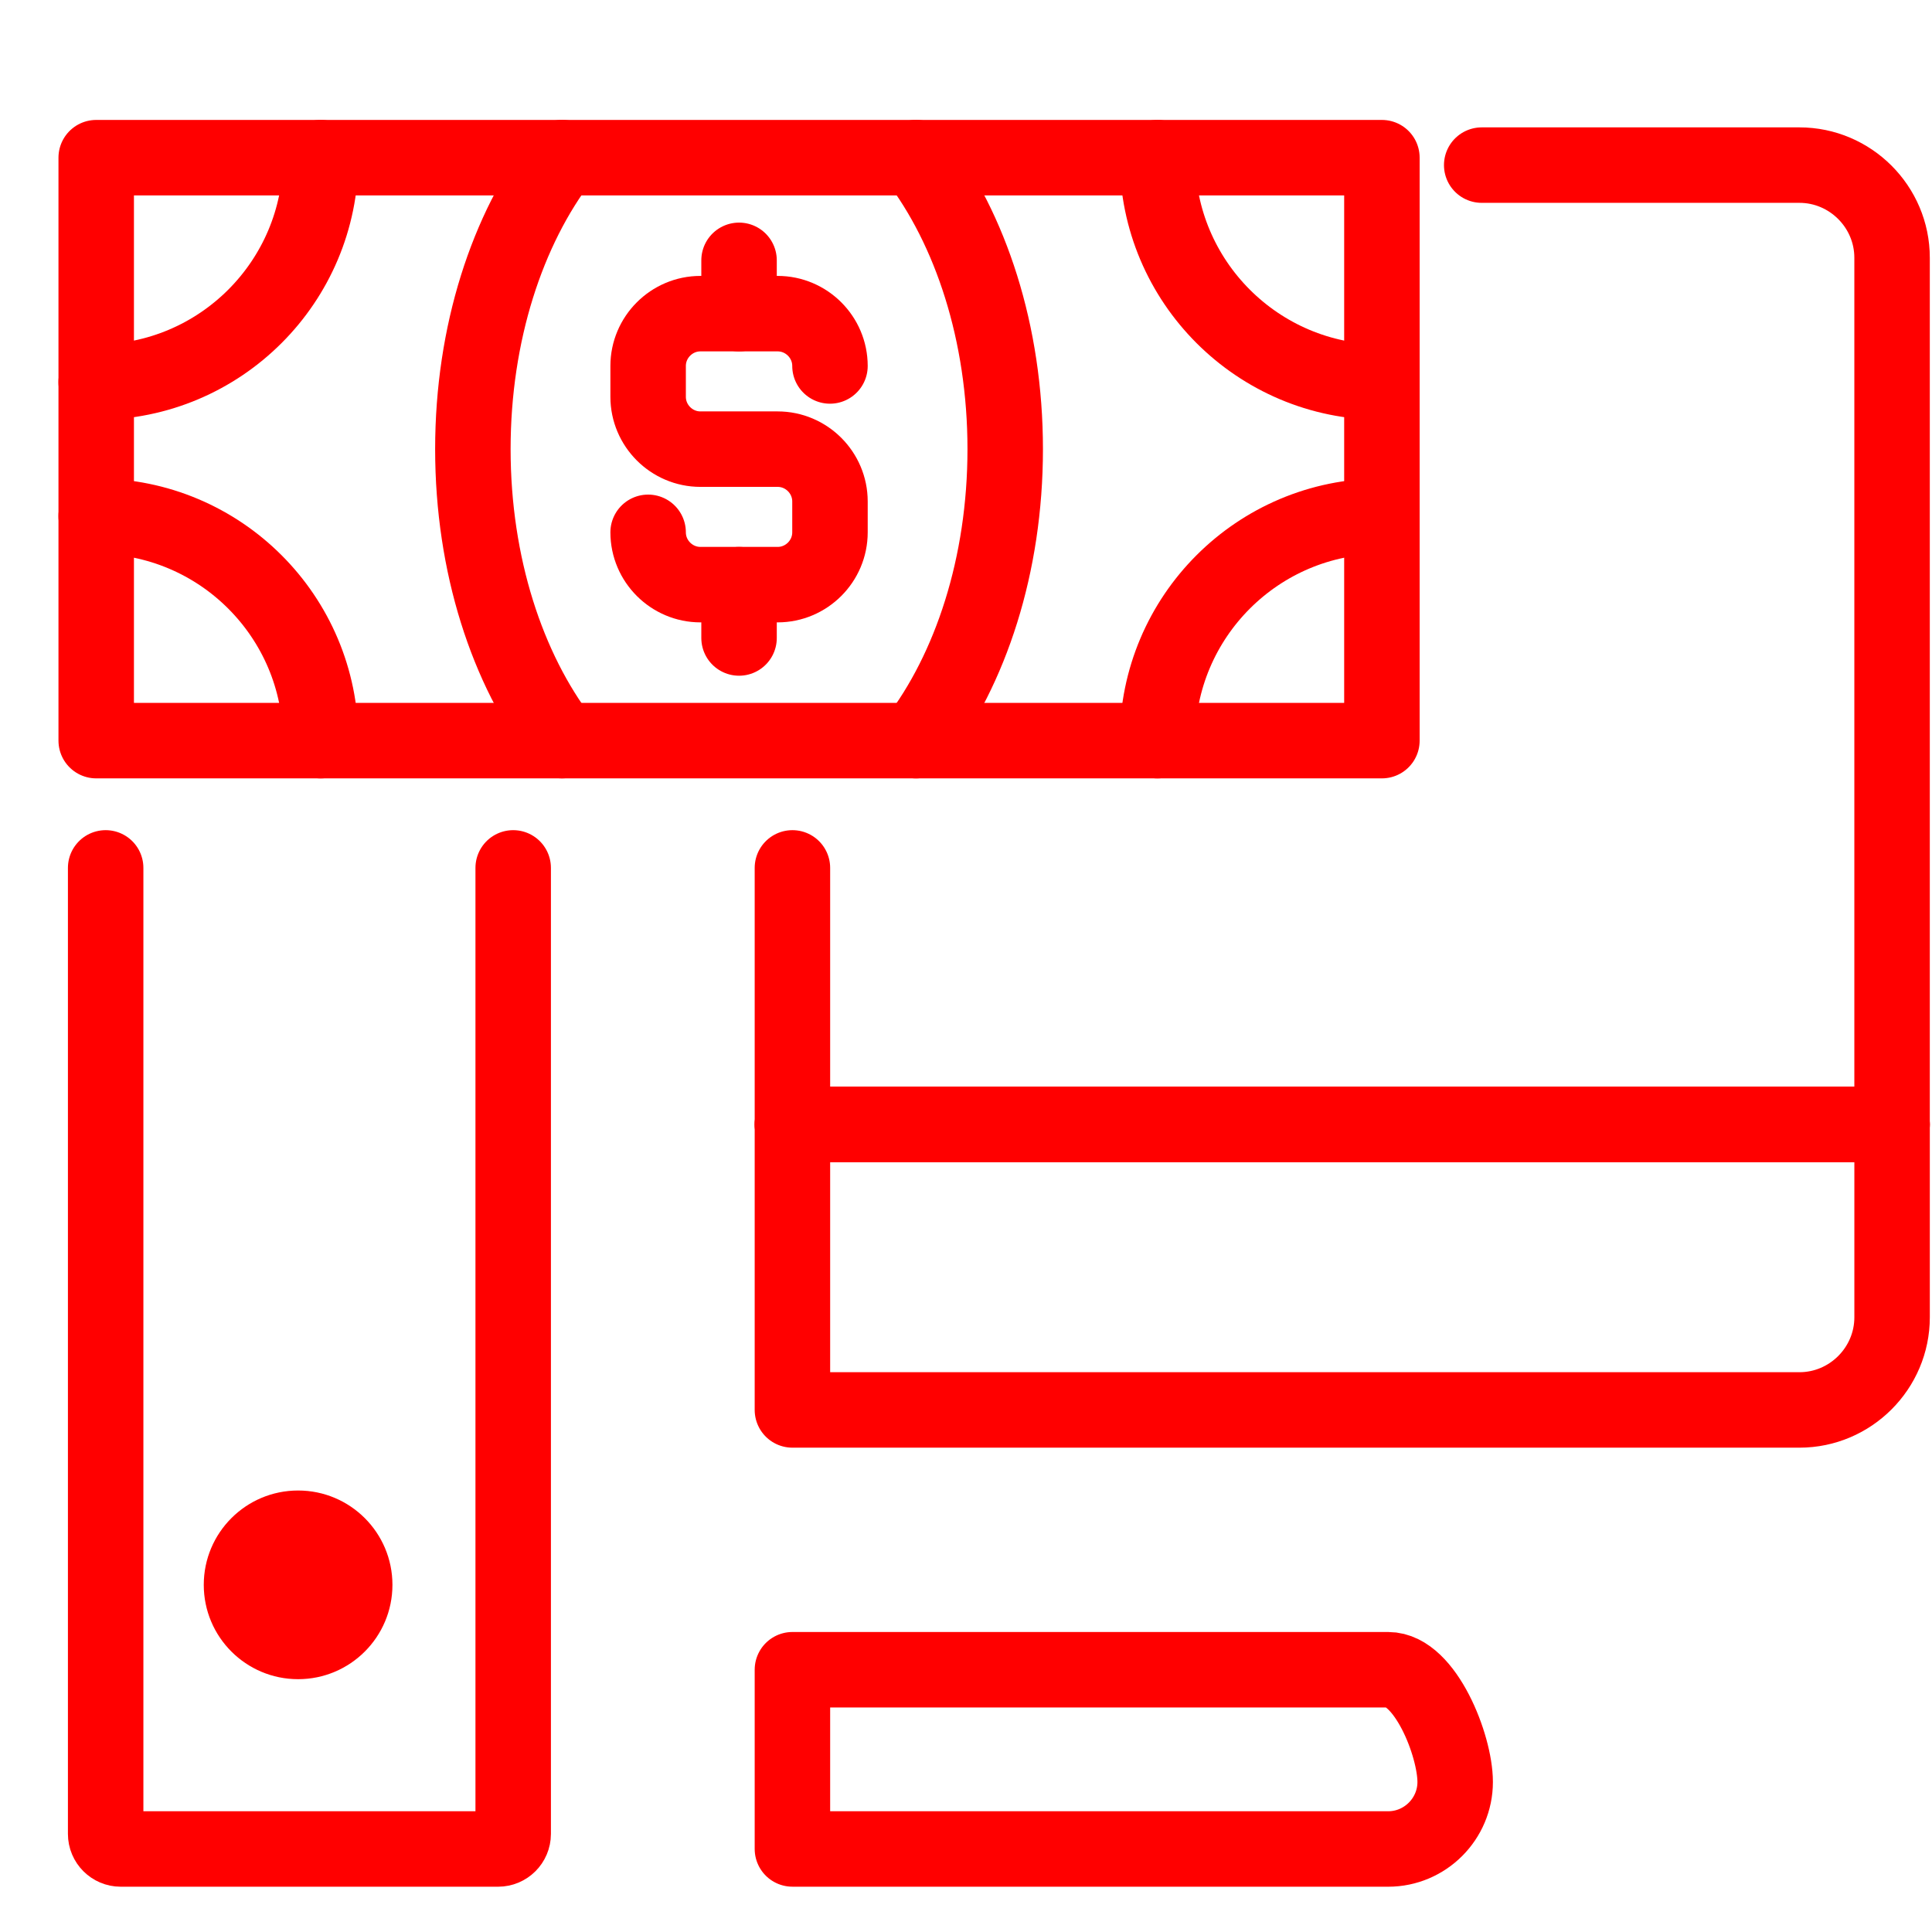 <?xml version="1.0" encoding="utf-8"?>
<!-- Generator: Adobe Illustrator 16.0.0, SVG Export Plug-In . SVG Version: 6.00 Build 0)  -->
<!DOCTYPE svg PUBLIC "-//W3C//DTD SVG 1.1//EN" "http://www.w3.org/Graphics/SVG/1.1/DTD/svg11.dtd">
<svg version="1.1" xmlns="http://www.w3.org/2000/svg" xmlns:xlink="http://www.w3.org/1999/xlink" x="0px" y="0px" width="128px"
	 height="128px" viewBox="0 0 128 128" enable-background="new 0 0 128 128" xml:space="preserve">
<g id="Calque_1">
	<g id="Calque_1_1_" display="none">
	</g>
	<circle fill="#FF0000" cx="19.75" cy="105" r="6.25"/>
	<g>
		<path fill="none" stroke="#FF0000" stroke-width="5" stroke-linecap="round" stroke-linejoin="round" stroke-miterlimit="10" d="
			M52.5,77.846v15.566h66.718c3.374,0,6.138-2.762,6.138-6.139V74.5H52.5V77.846z"/>
		<path fill="none" stroke="#FF0000" stroke-width="5" stroke-linecap="round" stroke-linejoin="round" stroke-miterlimit="10" d="
			M52.5,57.5v16.999h72.855V17.078c0-3.377-2.764-6.139-6.138-6.139H98.167"/>
		
			<rect x="52.5" y="74.499" fill="none" stroke="#FF0000" stroke-width="5" stroke-linecap="round" stroke-linejoin="round" stroke-miterlimit="10" width="72.855" height="0.001"/>
		<path fill="none" stroke="#FF0000" stroke-width="5" stroke-linecap="round" stroke-linejoin="round" stroke-miterlimit="10" d="
			M91.971,110.624H70.48H61.38H52.5v0.002v11.872l39.471,0.002c2.441,0,4.438-1.996,4.438-4.438
			C96.408,115.622,94.414,110.624,91.971,110.624z"/>
		<path fill="none" stroke="#FF0000" stroke-width="5" stroke-linecap="round" stroke-linejoin="round" stroke-miterlimit="10" d="
			M7,57.5v64c0,0.553,0.448,1,1,1h25c0.552,0,1-0.447,1-1v-64"/>
	</g>
	<g>
		<g>
			<path fill="none" stroke="#FF0000" stroke-width="5" stroke-linecap="round" stroke-linejoin="round" stroke-miterlimit="10" d="
				M54.988,24.246c0-1.907-1.56-3.466-3.467-3.466h-5.115c-1.906,0-3.466,1.559-3.466,3.466v2.044c0,1.907,1.56,3.467,3.466,3.467
				h5.115c1.907,0,3.467,1.56,3.467,3.467v2.044c0,1.907-1.56,3.466-3.467,3.466h-5.115c-1.906,0-3.466-1.559-3.466-3.466"/>
			
				<line fill="none" stroke="#FF0000" stroke-width="5" stroke-linecap="round" stroke-linejoin="round" stroke-miterlimit="10" x1="48.964" y1="20.78" x2="48.964" y2="17.248"/>
			
				<line fill="none" stroke="#FF0000" stroke-width="5" stroke-linecap="round" stroke-linejoin="round" stroke-miterlimit="10" x1="48.964" y1="42.268" x2="48.964" y2="38.735"/>
		</g>
		
			<rect x="6.374" y="10.446" fill="none" stroke="#FF0000" stroke-width="5" stroke-linecap="round" stroke-linejoin="round" stroke-miterlimit="10" width="85.181" height="38.623"/>
		<path fill="none" stroke="#FF0000" stroke-width="5" stroke-linecap="round" stroke-linejoin="round" stroke-miterlimit="10" d="
			M60.688,10.443c3.625,4.735,5.91,11.633,5.91,19.314c0,7.679-2.285,14.578-5.91,19.314"/>
		<path fill="none" stroke="#FF0000" stroke-width="5" stroke-linecap="round" stroke-linejoin="round" stroke-miterlimit="10" d="
			M37.236,49.069c-3.624-4.735-5.907-11.632-5.907-19.312s2.283-14.576,5.909-19.314"/>
		<path fill="none" stroke="#FF0000" stroke-width="5" stroke-linecap="round" stroke-linejoin="round" stroke-miterlimit="10" d="
			M21.245,10.446c0,8.212-6.659,14.871-14.872,14.871"/>
		<path fill="none" stroke="#FF0000" stroke-width="5" stroke-linecap="round" stroke-linejoin="round" stroke-miterlimit="10" d="
			M76.683,10.446c0,8.212,6.658,14.871,14.872,14.871"/>
		<path fill="none" stroke="#FF0000" stroke-width="5" stroke-linecap="round" stroke-linejoin="round" stroke-miterlimit="10" d="
			M21.245,49.071c0-8.214-6.659-14.873-14.872-14.873"/>
		<path fill="none" stroke="#FF0000" stroke-width="5" stroke-linecap="round" stroke-linejoin="round" stroke-miterlimit="10" d="
			M76.683,49.071c0-8.214,6.658-14.873,14.872-14.873"/>
	</g>
</g>
<g id="Calque_2" display="none">
	
		<polyline display="inline" fill="none" stroke="#FF0000" stroke-width="5" stroke-linecap="round" stroke-linejoin="round" stroke-miterlimit="10" points="
		-15.692,71.884 -1.538,71.884 8.923,54.038 27.539,99.884 47.385,40.5 58.154,70.191 79.077,70.191 	"/>
	
		<circle display="inline" fill="none" stroke="#FF0000" stroke-width="5" stroke-linecap="round" stroke-linejoin="round" stroke-miterlimit="10" cx="89.385" cy="69.884" r="10.308"/>
	<g display="inline">
		<path fill="none" stroke="#FF0000" stroke-width="5" stroke-linecap="round" stroke-linejoin="round" stroke-miterlimit="10" d="
			M89.385,34.5V17c0-1.657-1.343-3-3-3H72"/>
		<path fill="none" stroke="#FF0000" stroke-width="5" stroke-linecap="round" stroke-linejoin="round" stroke-miterlimit="10" d="
			M12,14H-1.5c-1.657,0-3,1.343-3,3v17.5"/>
		<path fill="none" stroke="#FF0000" stroke-width="5" stroke-linecap="round" stroke-linejoin="round" stroke-miterlimit="10" d="
			M72,115h14.385c1.657,0,3-1.343,3-3V94.5"/>
		<path fill="none" stroke="#FF0000" stroke-width="5" stroke-linecap="round" stroke-linejoin="round" stroke-miterlimit="10" d="
			M-4.5,94.5V112c0,1.657,1.343,3,3,3H12"/>
	</g>
</g>
</svg>
